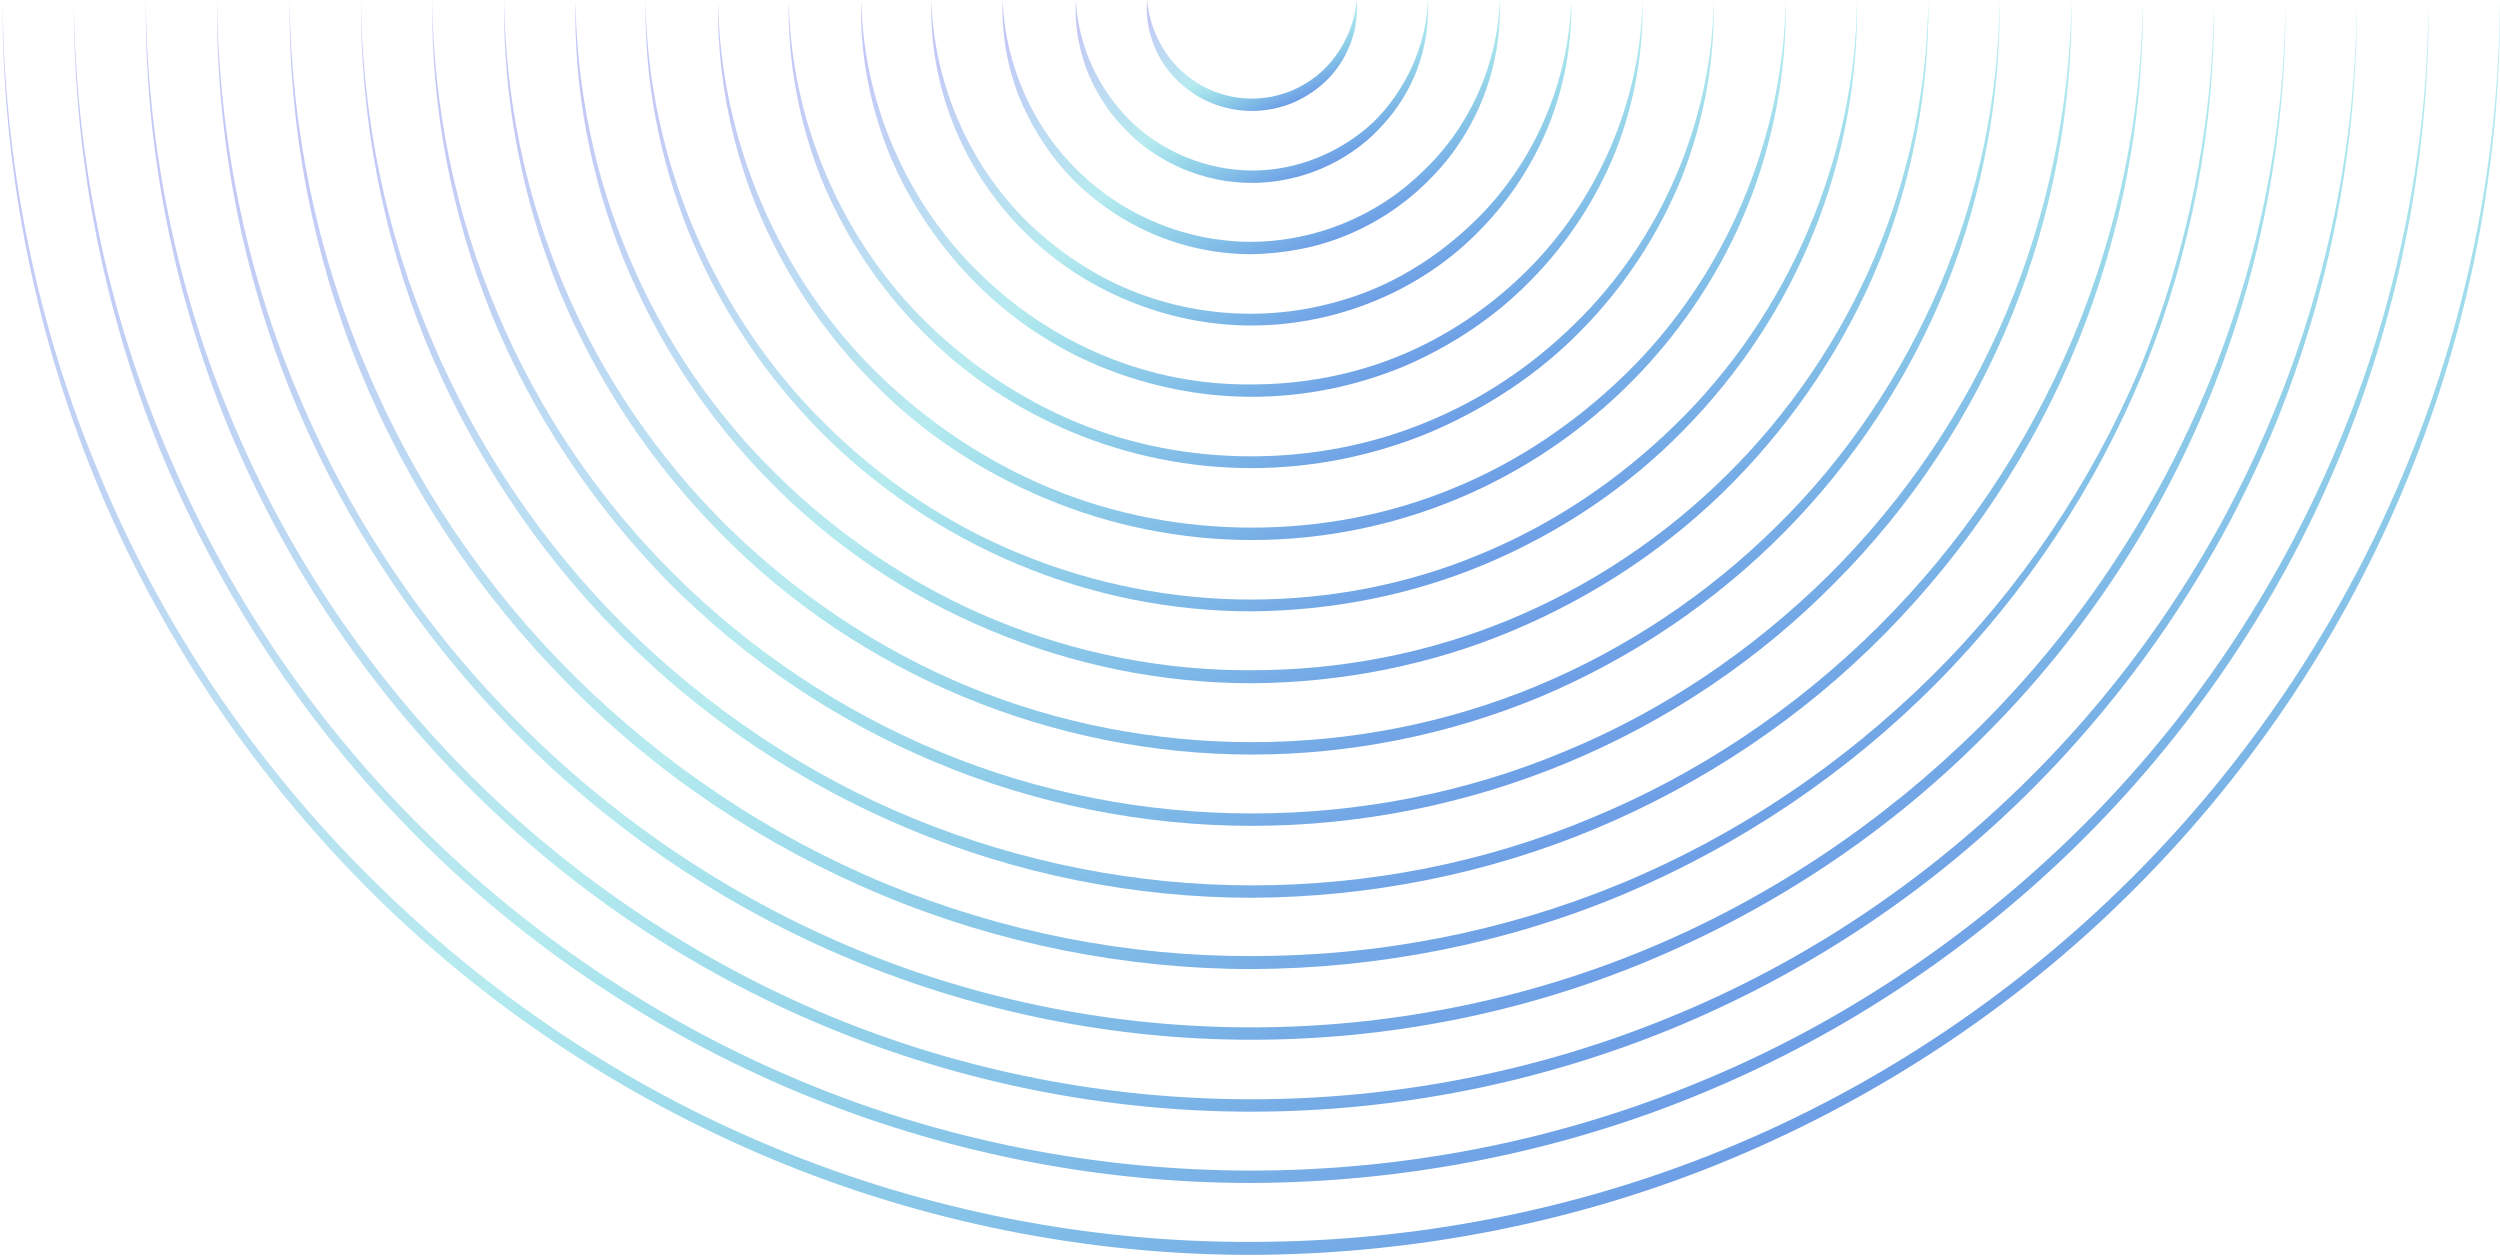 <svg width="612" height="308" viewBox="0 0 612 308" fill="none" xmlns="http://www.w3.org/2000/svg">
<path d="M611.991 -9.15535e-05C612.295 40.069 604.554 80.139 589.377 117.173C574.199 154.359 551.583 188.357 523.201 216.892C494.97 245.426 460.82 268.193 423.786 283.674C386.752 299.156 346.53 307.048 306.309 307.2C266.088 307.2 225.866 299.156 188.832 283.674C151.798 268.193 117.648 245.426 89.417 216.892C61.186 188.357 38.419 154.359 23.242 117.173C8.064 79.987 0.475 39.918 0.627 -0C0.93 40.069 8.974 79.835 24.608 116.718C39.937 153.6 62.704 187.143 91.087 215.222C119.318 243.301 153.012 265.916 189.895 281.094C226.625 296.272 266.543 304.165 306.309 304.013C346.075 304.013 385.993 296.272 422.723 281.094C459.606 265.916 493.3 243.301 521.531 215.222C549.762 187.143 572.529 153.448 588.01 116.718C603.644 79.836 611.688 40.069 611.991 -9.15535e-05Z" fill="url(#paint0_linear_119_9816)"/>
<path d="M594.537 -0C594.84 37.641 587.555 75.586 573.288 110.495C559.021 145.556 537.62 177.581 510.907 204.446C484.194 231.311 452.168 252.863 417.108 267.434C382.198 282.005 344.254 289.442 306.309 289.594C268.364 289.594 230.571 282.005 195.51 267.434C160.601 252.863 128.424 231.462 101.711 204.446C74.998 177.581 53.749 145.404 39.33 110.495C25.063 75.434 17.929 37.641 18.081 -0C18.385 37.641 25.974 75.282 40.696 109.888C55.267 144.645 76.668 176.367 103.381 202.776C130.094 229.186 161.816 250.435 196.573 264.854C231.178 279.273 268.82 286.558 306.309 286.558C343.798 286.558 381.288 279.273 416.045 264.854C450.802 250.587 482.524 229.186 509.237 202.776C535.95 176.367 557.351 144.493 571.922 109.888C586.644 75.282 594.233 37.793 594.537 -0Z" fill="url(#paint1_linear_119_9816)"/>
<path d="M576.93 0C577.234 35.365 570.404 70.881 557.047 103.817C543.539 136.753 523.504 166.805 498.461 192.152C473.417 217.499 443.213 237.686 410.429 251.346C377.493 265.006 341.977 272.14 306.309 272.14C270.641 272.14 235.124 265.006 202.188 251.346C169.252 237.686 139.2 217.499 114.157 192.152C89.113 166.957 69.079 136.753 55.57 103.817C42.214 70.881 35.384 35.365 35.687 0C35.991 35.365 43.124 70.729 56.936 103.21C70.596 135.842 90.783 165.591 115.826 190.483C140.87 215.223 170.77 235.257 203.251 248.766C235.883 262.274 271.096 269.104 306.309 269.104C341.521 269.104 376.734 262.274 409.366 248.766C441.999 235.409 471.748 215.374 496.791 190.483C521.835 165.591 542.021 135.842 555.681 103.21C569.493 70.729 576.778 35.365 576.93 0Z" fill="url(#paint2_linear_119_9816)"/>
<path d="M559.476 0C559.78 33.088 553.405 66.328 540.959 97.139C528.361 127.95 509.693 156.181 486.167 179.706C462.793 203.384 434.562 222.204 403.751 235.106C372.94 248.007 339.7 254.533 306.309 254.533C272.918 254.533 239.678 247.855 208.867 235.106C178.056 222.356 149.825 203.384 126.451 179.706C103.077 156.029 84.257 127.798 71.659 97.138C59.061 66.327 52.838 33.088 53.142 0C53.446 33.088 60.124 66.176 73.025 96.531C85.774 127.039 104.595 154.815 128.121 178.037C151.495 201.259 179.422 219.928 209.93 232.525C240.437 245.123 273.373 251.498 306.309 251.498C339.245 251.498 372.181 245.123 402.689 232.525C433.196 219.928 460.972 201.259 484.497 178.037C507.871 154.815 526.692 126.887 539.593 96.531C552.494 66.176 559.324 33.088 559.476 0Z" fill="url(#paint3_linear_119_9816)"/>
<path d="M542.021 0C542.325 30.811 536.406 61.774 524.87 90.46C513.184 119.147 495.729 145.404 473.873 167.412C452.017 189.42 425.759 207.026 397.224 219.017C368.538 231.008 337.575 237.079 306.461 237.23C275.498 237.23 244.383 231.008 215.697 219.017C187.011 207.026 160.753 189.572 139.049 167.412C117.193 145.404 99.738 119.147 88.051 90.46C76.364 61.774 70.597 30.811 70.9 0C71.204 30.811 77.427 61.622 89.569 89.853C101.408 118.236 119.014 144.19 140.87 165.743C162.726 187.295 188.68 204.75 217.063 216.437C245.446 228.124 276.105 234.195 306.764 234.043C337.424 234.043 368.083 228.124 396.465 216.437C424.848 204.75 450.802 187.295 472.659 165.743C494.515 144.19 511.969 118.236 523.96 89.853C535.495 61.622 541.718 30.811 542.021 0Z" fill="url(#paint4_linear_119_9816)"/>
<path d="M524.567 -0C524.87 28.534 519.406 57.22 508.63 83.782C497.854 110.343 481.614 134.627 461.427 155.118C441.24 175.608 416.956 191.848 390.394 202.928C363.833 214.008 335.147 219.624 306.461 219.775C277.775 219.775 248.937 214.008 222.527 202.928C195.966 191.848 171.681 175.608 151.495 155.118C131.308 134.779 115.219 110.343 104.291 83.781C93.515 57.22 88.203 28.534 88.355 -0C88.658 28.534 94.426 57.069 105.657 83.174C116.737 109.432 132.978 133.413 153.164 153.448C173.351 173.331 197.332 189.571 223.59 200.348C249.847 211.124 278.23 216.74 306.461 216.74C334.843 216.74 363.226 211.276 389.332 200.348C415.59 189.571 439.571 173.483 459.757 153.448C479.944 133.413 496.184 109.432 507.264 83.174C518.344 57.069 524.263 28.534 524.567 -0Z" fill="url(#paint5_linear_119_9816)"/>
<path d="M507.112 -0C507.416 26.257 502.407 52.667 492.542 77.103C482.676 101.54 467.802 124.003 449.133 142.672C430.616 161.492 408.153 176.518 383.716 186.687C359.28 196.857 332.87 202.169 306.461 202.169C280.051 202.169 253.49 196.857 229.205 186.687C204.769 176.518 182.457 161.492 163.789 142.672C145.272 123.851 130.397 101.54 120.38 77.103C110.514 52.667 105.506 26.257 105.809 -0C106.113 26.257 111.425 52.363 121.746 76.496C131.915 100.629 146.789 122.637 165.458 141.002C183.975 159.367 206.135 174.09 230.268 184.107C254.401 194.125 280.507 199.133 306.461 199.133C332.567 199.133 358.673 194.125 382.654 184.107C406.786 174.242 428.794 159.367 447.463 141.002C465.98 122.637 481.006 100.629 491.175 76.496C501.345 52.363 506.657 26.257 507.112 -0Z" fill="url(#paint6_linear_119_9816)"/>
<path d="M489.506 4.57751e-05C489.81 23.981 485.256 48.114 476.301 70.425C467.195 92.737 453.686 113.227 436.687 130.378C419.688 147.529 399.349 161.189 377.038 170.599C354.727 179.858 330.594 184.715 306.461 184.715C282.328 184.715 258.195 179.858 235.884 170.599C213.572 161.341 193.082 147.681 176.235 130.378C159.235 113.227 145.727 92.737 136.62 70.425C127.665 48.114 123.112 23.981 123.416 1.37705e-05C123.719 23.981 128.576 47.81 137.986 69.818C147.245 91.826 160.905 111.861 177.904 128.708C194.903 145.404 214.938 158.912 236.946 168.019C258.954 177.126 282.783 181.679 306.461 181.679C330.29 181.679 353.967 177.126 375.975 168.019C397.983 158.912 418.17 145.404 435.017 128.708C452.017 112.013 465.525 91.826 474.935 69.818C484.346 47.81 489.202 23.981 489.506 4.57751e-05Z" fill="url(#paint7_linear_119_9816)"/>
<path d="M472.051 -0C472.355 21.704 468.257 43.408 460.213 63.595C452.017 83.781 439.723 102.298 424.393 117.932C409.063 133.565 390.546 145.859 370.36 154.359C350.173 162.858 328.317 167.108 306.461 167.26C284.605 167.26 262.749 162.858 242.562 154.359C222.375 146.011 203.858 133.565 188.529 117.932C173.199 102.45 160.905 83.781 152.709 63.595C144.513 43.408 140.415 21.552 140.87 -0.001C141.174 21.704 145.575 43.257 154.075 63.139C162.423 83.022 174.869 101.236 190.198 116.262C205.528 131.288 223.741 143.582 243.624 151.778C263.507 159.974 285.06 164.224 306.461 164.072C328.013 164.072 349.414 159.974 369.297 151.778C389.18 143.582 407.394 131.44 422.723 116.262C438.053 101.084 450.347 83.022 458.847 63.139C467.346 43.257 471.748 21.704 472.051 -0Z" fill="url(#paint8_linear_119_9816)"/>
<path d="M454.597 0C454.901 19.428 451.258 38.856 443.972 56.917C436.687 74.979 425.759 91.523 411.947 105.487C398.287 119.45 381.591 130.53 363.53 138.119C345.468 145.708 325.889 149.503 306.309 149.654C286.73 149.654 267.15 145.708 249.088 138.119C231.027 130.53 214.483 119.45 200.671 105.487C187.011 91.523 175.931 74.979 168.646 56.917C161.36 38.856 157.718 19.276 158.021 0C158.477 38.856 174.717 76.952 202.189 103.969C215.849 117.477 232.089 128.405 249.999 135.691C267.757 142.976 287.033 146.77 306.157 146.77C325.281 146.77 344.557 143.128 362.315 135.691C380.074 128.405 396.314 117.477 410.126 103.969C437.901 76.952 454.142 38.856 454.597 0Z" fill="url(#paint9_linear_119_9816)"/>
<path d="M437.142 -0C437.446 17.151 434.259 34.302 427.884 50.239C421.509 66.175 411.795 80.898 399.653 93.192C387.511 105.486 372.94 115.352 357.003 122.03C341.066 128.708 323.764 132.199 306.461 132.199C289.158 132.199 271.855 128.708 255.918 122.03C239.982 115.352 225.259 105.638 213.269 93.192C201.126 80.898 191.564 66.175 185.038 50.239C178.663 34.302 175.476 16.999 175.779 -0C176.235 34.302 190.653 67.845 214.938 91.522C227.08 103.361 241.348 112.923 256.981 119.45C272.614 125.976 289.613 129.164 306.461 129.164C323.308 129.164 340.307 125.976 355.941 119.45C371.574 113.075 385.841 103.361 397.983 91.522C422.268 67.845 436.535 34.302 437.142 -0Z" fill="url(#paint10_linear_119_9816)"/>
<path d="M419.536 -0C419.84 14.874 417.107 29.748 411.643 43.56C406.028 57.372 397.68 70.122 387.207 80.746C376.734 91.522 363.985 99.87 350.173 105.79C336.361 111.557 321.335 114.593 306.309 114.593C291.283 114.593 276.257 111.557 262.445 105.79C248.633 100.022 235.884 91.522 225.411 80.746C214.938 70.122 206.59 57.372 200.975 43.56C195.511 29.748 192.778 14.722 193.082 -0C193.537 29.597 205.983 58.738 227.08 79.228C237.553 89.397 249.999 97.745 263.507 103.361C277.016 108.977 291.587 111.709 306.309 111.709C320.88 111.709 335.602 108.977 349.111 103.361C362.619 97.897 375.065 89.549 385.538 79.228C406.635 58.738 419.081 29.597 419.536 -0Z" fill="url(#paint11_linear_119_9816)"/>
<path d="M402.082 0C402.385 12.598 400.108 25.195 395.555 36.883C390.85 48.569 383.868 59.346 374.913 68.453C366.11 77.559 355.334 84.693 343.647 89.701C331.96 94.558 319.21 97.139 306.461 97.139C293.711 97.139 281.114 94.558 269.275 89.701C257.588 84.845 246.812 77.559 238.009 68.453C229.206 59.346 222.072 48.569 217.367 36.883C212.813 25.195 210.385 12.446 210.84 0C211.296 25.044 221.92 49.48 239.678 66.783C248.481 75.434 258.954 82.416 270.337 87.121C281.721 91.826 294.015 94.255 306.461 94.103C318.755 94.103 331.049 91.826 342.584 87.121C353.968 82.416 364.44 75.434 373.244 66.783C391.002 49.48 401.626 25.044 402.082 0Z" fill="url(#paint12_linear_119_9816)"/>
<path d="M384.627 -0C384.93 10.169 383.109 20.49 379.315 30.204C375.52 39.766 369.753 48.721 362.467 56.158C348.048 71.184 327.254 79.684 306.309 79.684C285.515 79.684 264.722 71.032 250.151 56.158C242.865 48.721 237.098 39.918 233.303 30.204C229.509 20.642 227.687 10.321 227.991 -0C228.598 20.49 237.25 40.373 251.669 54.488C258.954 61.47 267.454 67.238 276.712 71.032C285.971 74.827 295.988 76.8 306.157 76.8C316.174 76.8 326.192 74.827 335.602 71.032C344.861 67.238 353.36 61.47 360.646 54.488C375.368 40.373 384.02 20.49 384.627 -0Z" fill="url(#paint13_linear_119_9816)"/>
<path d="M367.172 0C367.476 7.893 366.11 15.937 363.226 23.526C360.342 30.963 355.941 37.945 350.173 43.712C344.557 49.48 337.727 54.185 330.138 57.373C322.701 60.56 314.505 62.078 306.309 62.23C298.113 62.23 290.069 60.56 282.48 57.373C275.043 54.185 268.213 49.632 262.445 43.712C256.829 37.945 252.428 30.963 249.392 23.526C246.508 16.089 245.142 8.044 245.446 0C246.053 15.937 252.883 31.267 264.115 42.043C275.346 52.971 290.676 59.194 306.157 59.194C321.639 59.194 337.12 52.971 348.2 42.043C359.735 31.267 366.565 15.937 367.172 0Z" fill="url(#paint14_linear_119_9816)"/>
<path d="M349.566 -0C349.87 5.615 348.959 11.383 346.986 16.847C345.013 22.159 341.825 27.168 337.727 31.418C333.781 35.668 328.772 39.007 323.46 41.283C318.148 43.56 312.228 44.774 306.461 44.774C300.541 44.774 294.774 43.56 289.462 41.283C284.149 39.007 279.141 35.668 275.194 31.418C271.096 27.168 268.061 22.311 265.936 16.847C263.963 11.383 263.052 5.767 263.356 -0C263.963 11.383 268.972 22.008 276.864 29.748C284.757 37.337 295.685 41.739 306.613 41.739C317.541 41.739 328.317 37.337 336.361 29.748C344.102 22.008 349.111 11.383 349.566 -0Z" fill="url(#paint15_linear_119_9816)"/>
<path d="M332.111 -0C332.719 6.678 330.29 13.811 325.433 18.972C323.005 21.552 320.121 23.525 316.782 25.043C313.594 26.409 309.952 27.168 306.461 27.168C302.97 27.168 299.327 26.409 296.14 25.043C292.952 23.677 289.917 21.552 287.488 18.972C282.632 13.811 280.203 6.678 280.81 -0C281.417 6.678 284.453 12.901 289.158 17.302C293.863 21.704 300.086 24.132 306.461 24.132C312.835 24.132 319.058 21.704 323.764 17.302C328.469 12.901 331.504 6.678 332.111 -0Z" fill="url(#paint16_linear_119_9816)"/>
<defs>
<linearGradient id="paint0_linear_119_9816" x1="581.431" y1="307.2" x2="389.211" y2="-124.393" gradientUnits="userSpaceOnUse">
<stop stop-color="#535FE6"/>
<stop offset="0.525" stop-color="#20C1CF" stop-opacity="0.33"/>
<stop offset="1" stop-color="#535FE6" stop-opacity="0.34"/>
</linearGradient>
<linearGradient id="paint1_linear_119_9816" x1="565.723" y1="289.594" x2="384.546" y2="-117.295" gradientUnits="userSpaceOnUse">
<stop stop-color="#535FE6"/>
<stop offset="0.525" stop-color="#20C1CF" stop-opacity="0.33"/>
<stop offset="1" stop-color="#535FE6" stop-opacity="0.34"/>
</linearGradient>
<linearGradient id="paint2_linear_119_9816" x1="549.877" y1="272.14" x2="379.524" y2="-110.117" gradientUnits="userSpaceOnUse">
<stop stop-color="#535FE6"/>
<stop offset="0.525" stop-color="#20C1CF" stop-opacity="0.33"/>
<stop offset="1" stop-color="#535FE6" stop-opacity="0.34"/>
</linearGradient>
<linearGradient id="paint3_linear_119_9816" x1="534.169" y1="254.533" x2="374.86" y2="-103.019" gradientUnits="userSpaceOnUse">
<stop stop-color="#535FE6"/>
<stop offset="0.525" stop-color="#20C1CF" stop-opacity="0.33"/>
<stop offset="1" stop-color="#535FE6" stop-opacity="0.34"/>
</linearGradient>
<linearGradient id="paint4_linear_119_9816" x1="518.475" y1="237.23" x2="369.83" y2="-95.831" gradientUnits="userSpaceOnUse">
<stop stop-color="#535FE6"/>
<stop offset="0.525" stop-color="#20C1CF" stop-opacity="0.33"/>
<stop offset="1" stop-color="#535FE6" stop-opacity="0.34"/>
</linearGradient>
<linearGradient id="paint5_linear_119_9816" x1="502.767" y1="219.775" x2="365.006" y2="-88.721" gradientUnits="userSpaceOnUse">
<stop stop-color="#535FE6"/>
<stop offset="0.525" stop-color="#20C1CF" stop-opacity="0.33"/>
<stop offset="1" stop-color="#535FE6" stop-opacity="0.34"/>
</linearGradient>
<linearGradient id="paint6_linear_119_9816" x1="487.059" y1="202.169" x2="360.343" y2="-81.625" gradientUnits="userSpaceOnUse">
<stop stop-color="#535FE6"/>
<stop offset="0.525" stop-color="#20C1CF" stop-opacity="0.33"/>
<stop offset="1" stop-color="#535FE6" stop-opacity="0.34"/>
</linearGradient>
<linearGradient id="paint7_linear_119_9816" x1="471.214" y1="184.715" x2="355.321" y2="-74.445" gradientUnits="userSpaceOnUse">
<stop stop-color="#535FE6"/>
<stop offset="0.525" stop-color="#20C1CF" stop-opacity="0.33"/>
<stop offset="1" stop-color="#535FE6" stop-opacity="0.34"/>
</linearGradient>
<linearGradient id="paint8_linear_119_9816" x1="455.506" y1="167.26" x2="350.502" y2="-67.342" gradientUnits="userSpaceOnUse">
<stop stop-color="#535FE6"/>
<stop offset="0.525" stop-color="#20C1CF" stop-opacity="0.33"/>
<stop offset="1" stop-color="#535FE6" stop-opacity="0.34"/>
</linearGradient>
<linearGradient id="paint9_linear_119_9816" x1="439.784" y1="149.654" x2="345.885" y2="-60.311" gradientUnits="userSpaceOnUse">
<stop stop-color="#535FE6"/>
<stop offset="0.525" stop-color="#20C1CF" stop-opacity="0.33"/>
<stop offset="1" stop-color="#535FE6" stop-opacity="0.34"/>
</linearGradient>
<linearGradient id="paint10_linear_119_9816" x1="424.092" y1="132.199" x2="341.015" y2="-53.132" gradientUnits="userSpaceOnUse">
<stop stop-color="#535FE6"/>
<stop offset="0.525" stop-color="#20C1CF" stop-opacity="0.33"/>
<stop offset="1" stop-color="#535FE6" stop-opacity="0.34"/>
</linearGradient>
<linearGradient id="paint11_linear_119_9816" x1="408.234" y1="114.593" x2="336.202" y2="-46.035" gradientUnits="userSpaceOnUse">
<stop stop-color="#535FE6"/>
<stop offset="0.525" stop-color="#20C1CF" stop-opacity="0.33"/>
<stop offset="1" stop-color="#535FE6" stop-opacity="0.34"/>
</linearGradient>
<linearGradient id="paint12_linear_119_9816" x1="392.542" y1="97.139" x2="331.339" y2="-38.861" gradientUnits="userSpaceOnUse">
<stop stop-color="#535FE6"/>
<stop offset="0.525" stop-color="#20C1CF" stop-opacity="0.33"/>
<stop offset="1" stop-color="#535FE6" stop-opacity="0.34"/>
</linearGradient>
<linearGradient id="paint13_linear_119_9816" x1="376.824" y1="79.684" x2="326.567" y2="-31.82" gradientUnits="userSpaceOnUse">
<stop stop-color="#535FE6"/>
<stop offset="0.525" stop-color="#20C1CF" stop-opacity="0.33"/>
<stop offset="1" stop-color="#535FE6" stop-opacity="0.34"/>
</linearGradient>
<linearGradient id="paint14_linear_119_9816" x1="361.123" y1="62.23" x2="321.754" y2="-24.713" gradientUnits="userSpaceOnUse">
<stop stop-color="#535FE6"/>
<stop offset="0.525" stop-color="#20C1CF" stop-opacity="0.33"/>
<stop offset="1" stop-color="#535FE6" stop-opacity="0.34"/>
</linearGradient>
<linearGradient id="paint15_linear_119_9816" x1="345.307" y1="44.774" x2="316.698" y2="-17.456" gradientUnits="userSpaceOnUse">
<stop stop-color="#535FE6"/>
<stop offset="0.525" stop-color="#20C1CF" stop-opacity="0.33"/>
<stop offset="1" stop-color="#535FE6" stop-opacity="0.34"/>
</linearGradient>
<linearGradient id="paint16_linear_119_9816" x1="329.629" y1="27.168" x2="312.075" y2="-10.362" gradientUnits="userSpaceOnUse">
<stop stop-color="#535FE6"/>
<stop offset="0.525" stop-color="#20C1CF" stop-opacity="0.33"/>
<stop offset="1" stop-color="#535FE6" stop-opacity="0.34"/>
</linearGradient>
</defs>
</svg>
